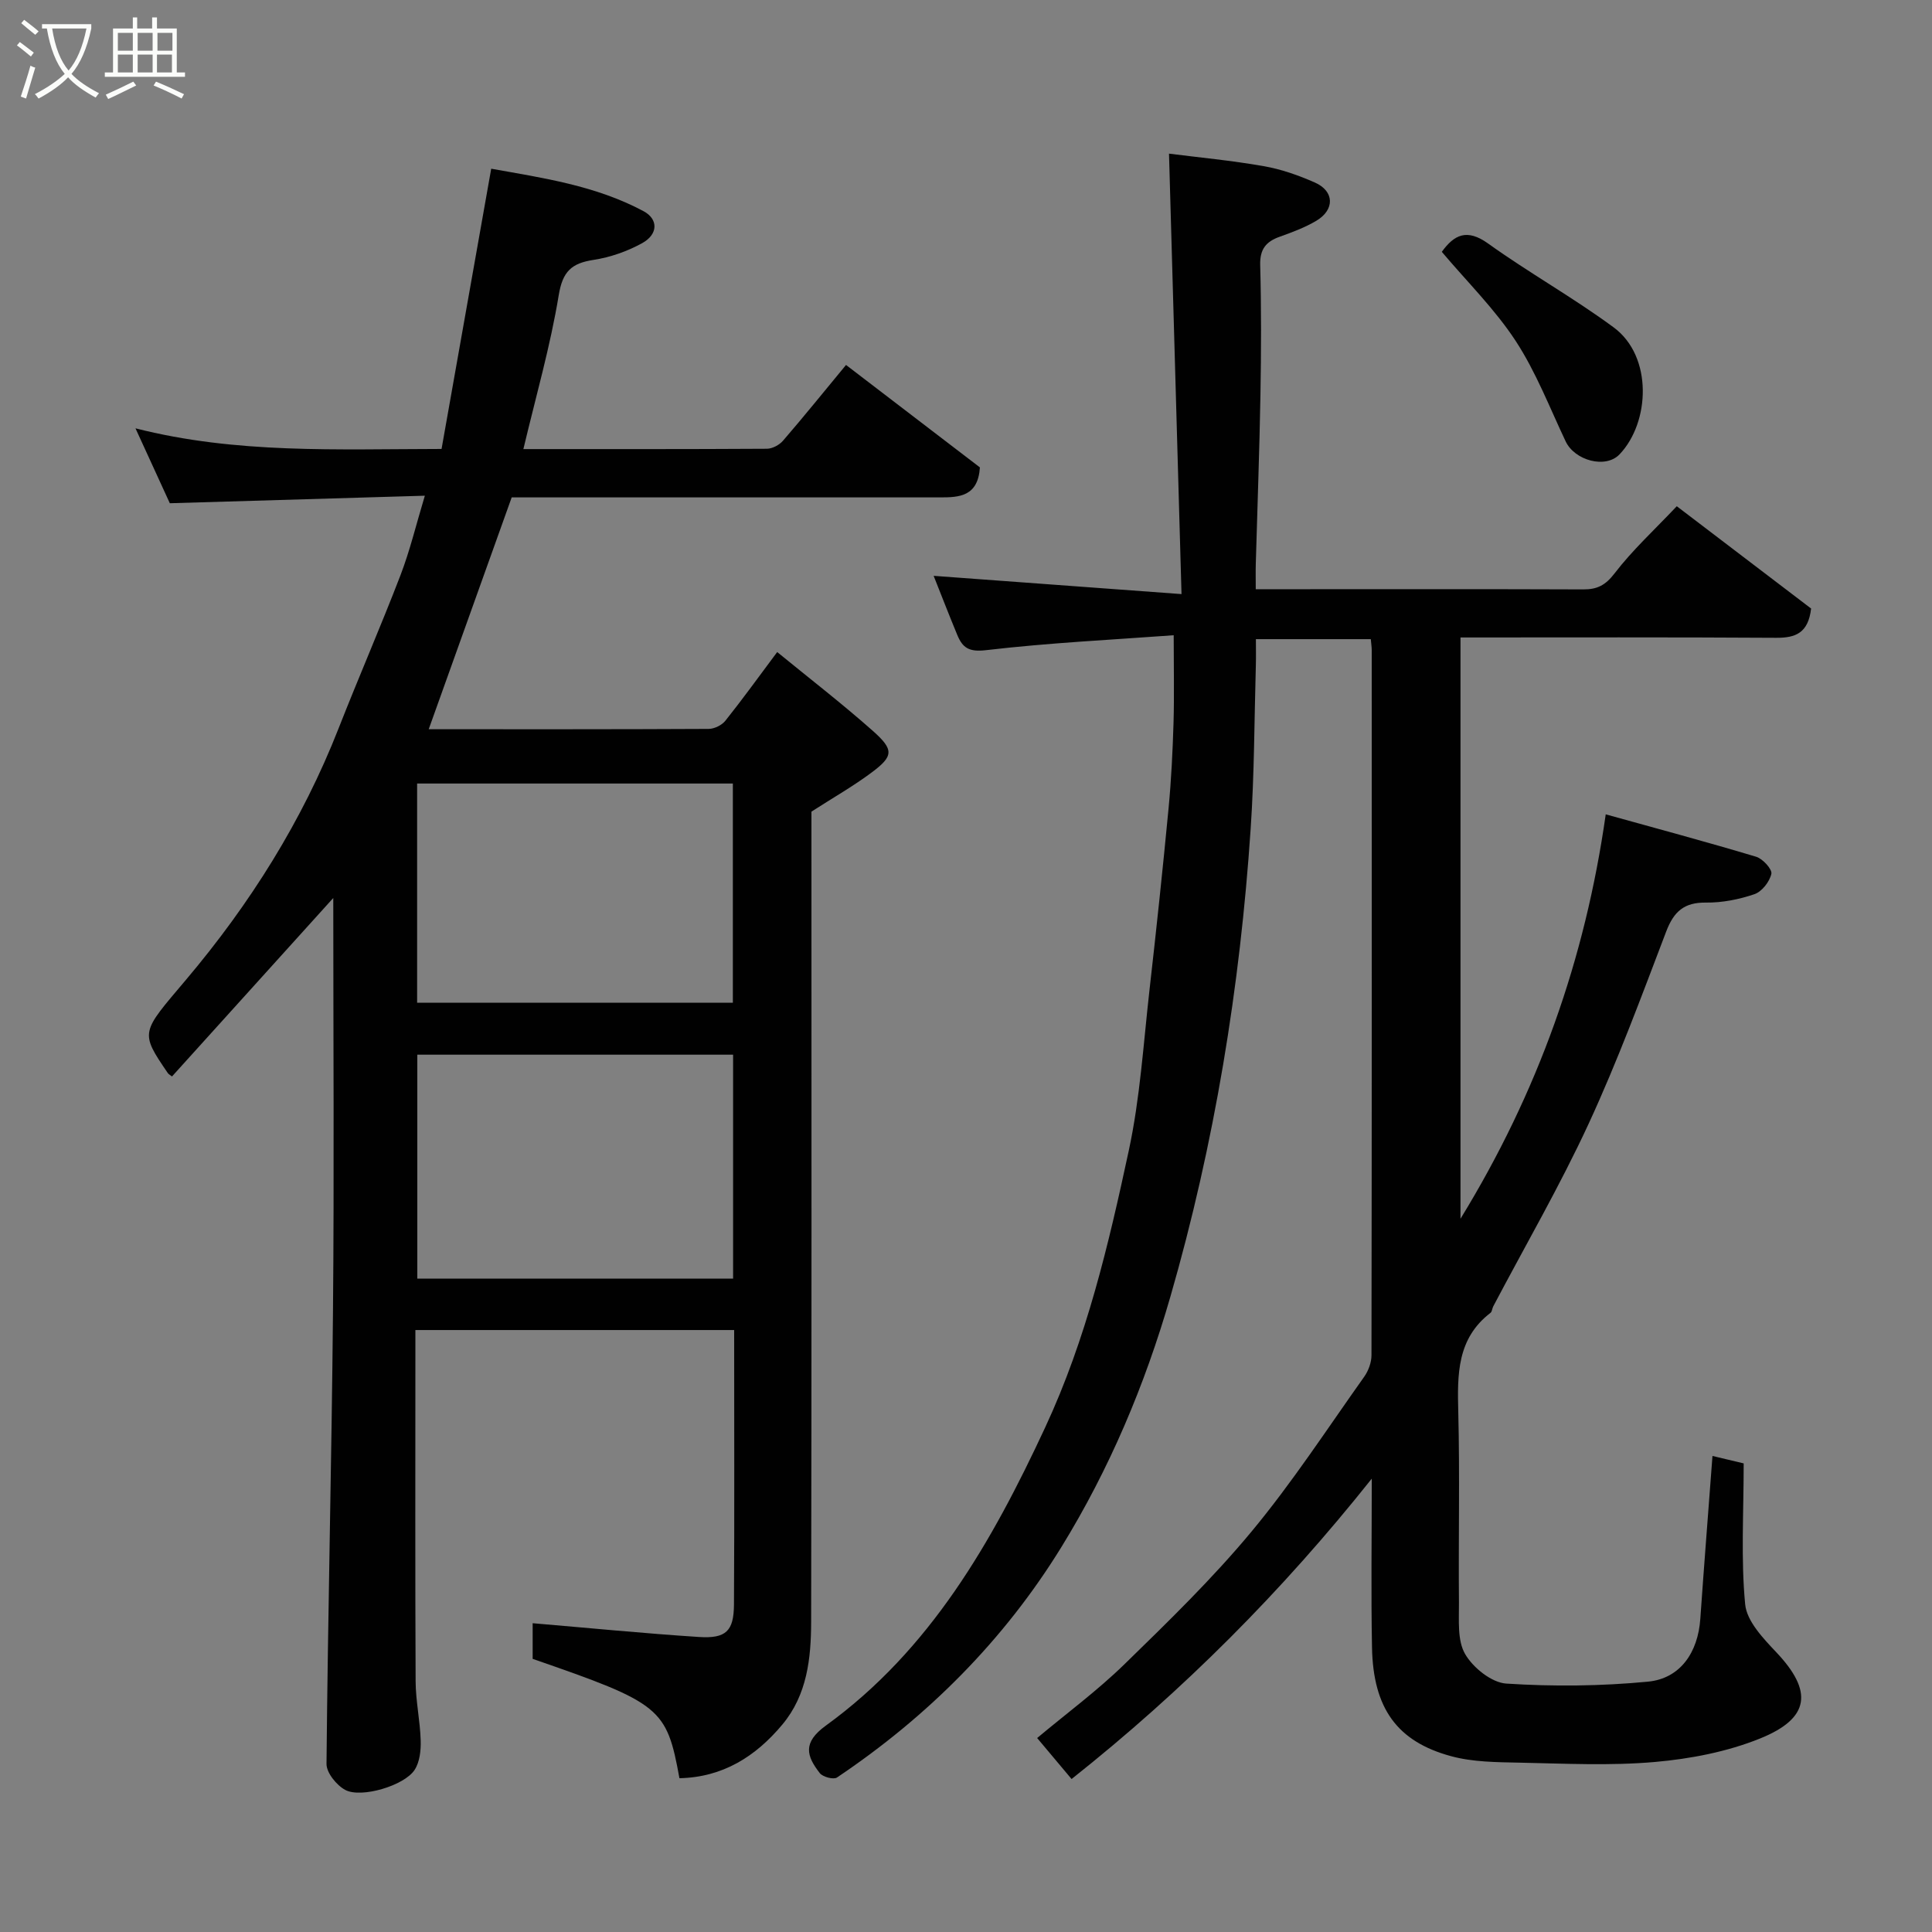 <svg enable-background="new 0 0 400 400" viewBox="0 0 400 400" xmlns="http://www.w3.org/2000/svg"><rect x="0" y="0" width="400" height="400" fill="#808080" stroke="none"/><path d="m6.4 11.7c-1-.8-1.9-1.6-2.9-2.3l.6-.7c.9.7 1.9 1.4 2.9 2.2zm-2.1 8.3c.7-2.1 1.4-4.2 2-6.4.2.1.6.3 1 .4-.7 2.3-1.3 4.4-1.9 6.4zm3-12.8c-1.1-.9-2.1-1.7-2.9-2.4l.6-.7c1 .8 2 1.5 3 2.4zm1.4-1.3v-.9h10.2v.9c-.9 4.2-2.3 7.3-4.1 9.4 1.3 1.4 3.2 2.7 5.7 4-.2.2-.4.5-.7.9-2.5-1.4-4.4-2.7-5.7-4.2-1.4 1.5-3.5 3-6.1 4.4 0 0 0 0-.1-.1-.3-.4-.5-.7-.7-.8 2.7-1.4 4.7-2.8 6.2-4.2-1.8-2.2-3-5.3-3.7-9.4zm9.2 0h-7.1c.6 3.8 1.7 6.7 3.4 8.7 1.7-2 2.9-4.8 3.7-8.7z" fill="#fbfcfa"/><path d="m31.6 3.6h.9v2.3h4.1v9.1h1.7v.9h-16.6v-.9h1.7v-9.1h4.1v-2.3h.9v2.3h3.1v-2.3zm-4 13.3.6.8c-1.9.9-3.8 1.9-5.8 2.8-.2-.3-.3-.6-.5-.9 2-.9 3.9-1.8 5.7-2.7zm-3.2-10.1v3.7h3.1v-3.7zm0 4.5v3.7h3.1v-3.7zm4.1-4.5v3.7h3.1v-3.7zm0 4.5v3.7h3.1v-3.7zm9.1 9.1c-2.1-1.1-4.1-2-5.8-2.7l.5-.8c2.2.9 4.1 1.8 5.8 2.6zm-1.9-13.6h-3.1v3.7h3.1zm-3.2 4.5v3.7h3.1v-3.7z" fill="#fbfcfa"/><g fill="#010101"><path d="m243 131.52c-12.63.93-25.79 1.56-38.85 3.09-3.57.42-4.86-.51-5.96-3.16-1.74-4.2-3.38-8.44-4.89-12.23 16.53 1.22 33.24 2.45 51.32 3.78-.88-31.05-1.72-60.74-2.59-91.19 6.11.78 12.9 1.41 19.6 2.59 3.63.63 7.22 1.9 10.6 3.39 4.05 1.79 4.16 5.62.3 7.92-2.36 1.4-5 2.38-7.6 3.31-2.83 1.01-4.1 2.58-4.02 5.83.24 8.99.21 18 .05 26.99-.2 11.6-.64 23.2-.96 34.8-.05 1.63-.01 3.25-.01 5.35h9.33c19.5 0 39-.04 58.49.04 2.89.01 4.59-.87 6.48-3.33 3.69-4.82 8.24-8.99 12.87-13.89 9.23 7.03 18.67 14.22 27.81 21.18-.59 5.06-3.2 6.09-7.24 6.06-21.65-.14-43.31-.07-65.35-.07v120.35c16.08-26.24 25.8-53.7 30.07-83.73 10.54 2.93 20.88 5.7 31.14 8.78 1.37.41 3.36 2.6 3.15 3.54-.36 1.63-1.96 3.68-3.5 4.21-3.19 1.09-6.69 1.78-10.04 1.74-4.53-.06-6.65 1.86-8.22 5.96-5.1 13.38-10.07 26.85-16.07 39.83-5.96 12.89-13.12 25.22-19.75 37.81-.23.43-.24 1.09-.57 1.34-6.95 5.33-6.87 12.75-6.67 20.53.33 13.16.02 26.33.14 39.49.03 3.6-.37 7.77 1.27 10.61s5.49 5.94 8.55 6.13c9.73.63 19.6.53 29.31-.4 6.73-.65 10.36-6.09 10.84-12.99.78-11.19 1.67-22.37 2.52-33.74 2.34.56 4.92 1.17 6.46 1.54 0 10.32-.59 19.83.31 29.19.34 3.5 3.74 7.05 6.45 9.92 7.59 8.02 7.05 13.65-3.4 17.86-6.82 2.75-14.4 4.2-21.76 4.85-9.26.81-18.65.33-27.98.14-4.76-.1-9.7-.11-14.23-1.35-11.12-3.02-16.1-9.88-16.34-22.47-.22-11.32-.05-22.66-.05-34.98-18.6 23.37-38.98 43.81-62.15 62.19-2.34-2.79-4.61-5.49-7.13-8.49 6.14-5.14 12.48-9.82 18.07-15.27 9.08-8.85 18.23-17.74 26.31-27.47 8.43-10.15 15.68-21.29 23.34-32.07.87-1.23 1.5-2.95 1.5-4.44.08-48.66.06-97.32.05-145.98 0-.65-.11-1.3-.19-2.28-7.8 0-15.52 0-23.79 0 0 1.85.04 3.63-.01 5.4-.32 11.27-.31 22.56-1.07 33.8-2.2 32.86-7.47 65.21-16.62 96.92-5.28 18.31-12.64 35.73-22.58 51.87-11.86 19.25-27.64 35.07-46.46 47.7-.71.47-2.93-.12-3.55-.91-2.75-3.54-3.62-6.31 1.25-9.84 21.64-15.68 34.37-37.99 45.41-61.73 8.56-18.39 13.12-37.81 17.32-57.36 2.33-10.85 3.02-22.06 4.27-33.13 1.43-12.56 2.76-25.12 3.96-37.7.56-5.91.85-11.86 1.03-17.8.16-5.69.03-11.4.03-18.03z"/><path d="m87.96 102.63c-17.82.53-35.01 1.04-52.8 1.56-2.01-4.39-4.38-9.55-7.11-15.51 20.88 5.31 41.6 4.3 63.37 4.27 3.4-19.19 6.8-38.37 10.28-58.02 10.73 1.92 21.64 3.49 31.55 8.8 3.04 1.63 3.07 4.77-.33 6.63-3.07 1.69-6.59 2.92-10.05 3.45-4.54.7-6.38 2.37-7.19 7.3-1.74 10.58-4.73 20.96-7.32 31.87 16.92 0 33.67.03 50.42-.07 1.13-.01 2.57-.78 3.33-1.66 4.28-4.96 8.4-10.06 13.05-15.69 9.26 7.09 18.57 14.21 27.72 21.21-.4 6.01-4.24 6.22-8.27 6.21-27.83-.01-55.66 0-83.49 0-1.82 0-3.65 0-5.18 0-5.78 16.15-11.45 31.99-17.18 48 19.32 0 38.65.03 57.97-.07 1.18-.01 2.73-.77 3.46-1.7 3.56-4.46 6.9-9.1 10.72-14.21 6.52 5.34 13.36 10.61 19.8 16.32 4.43 3.93 4.29 5.24-.29 8.65-3.78 2.82-7.92 5.17-12.42 8.07v5.76c0 53.99.05 107.98-.06 161.98-.02 7.53-.81 15.11-5.97 21.28-5.56 6.65-12.36 10.91-21.3 11.1-2.65-14.58-3.85-15.53-30.39-24.71 0-2.75 0-5.52 0-7.38 11.61.98 23.01 2.11 34.43 2.85 5.61.36 7.21-1.22 7.25-6.71.11-18.82.04-37.64.04-56.84-21.92 0-43.64 0-66 0v5.24c0 22.5-.06 44.99.05 67.49.02 4.09.93 8.17 1.05 12.27.06 2.04-.2 4.46-1.27 6.08-2.12 3.24-11.02 5.9-14.34 4.14-1.8-.96-3.91-3.56-3.89-5.4.28-31.22 1.06-62.43 1.34-93.64.26-28.48.06-56.97.06-85.63-11.24 12.44-22.32 24.69-33.39 36.95-.38-.3-.71-.46-.88-.72-5.85-8.58-5.51-8.3 3.78-19.3 13.23-15.66 24.07-32.87 31.6-52.07 4.16-10.61 8.72-21.06 12.81-31.7 1.96-5.11 3.24-10.49 5.04-16.45zm63.82 115.73c-22.12 0-43.82 0-65.38 0v46.37h65.38c0-15.52 0-30.78 0-46.37zm-65.42-56.14v45.38h65.37c0-15.32 0-30.25 0-45.38-21.86 0-43.44 0-65.37 0z"/><path d="m298.51 52.14c2.56-3.55 5.2-4.87 9.59-1.72 8.46 6.07 17.61 11.18 25.99 17.36 8.16 6.01 7.52 19.71 1.21 26.3-2.9 3.02-9.28 1.26-11.15-2.7-3.32-7.01-6.14-14.36-10.35-20.8-4.3-6.57-10.02-12.2-15.29-18.44z"/></g></svg>